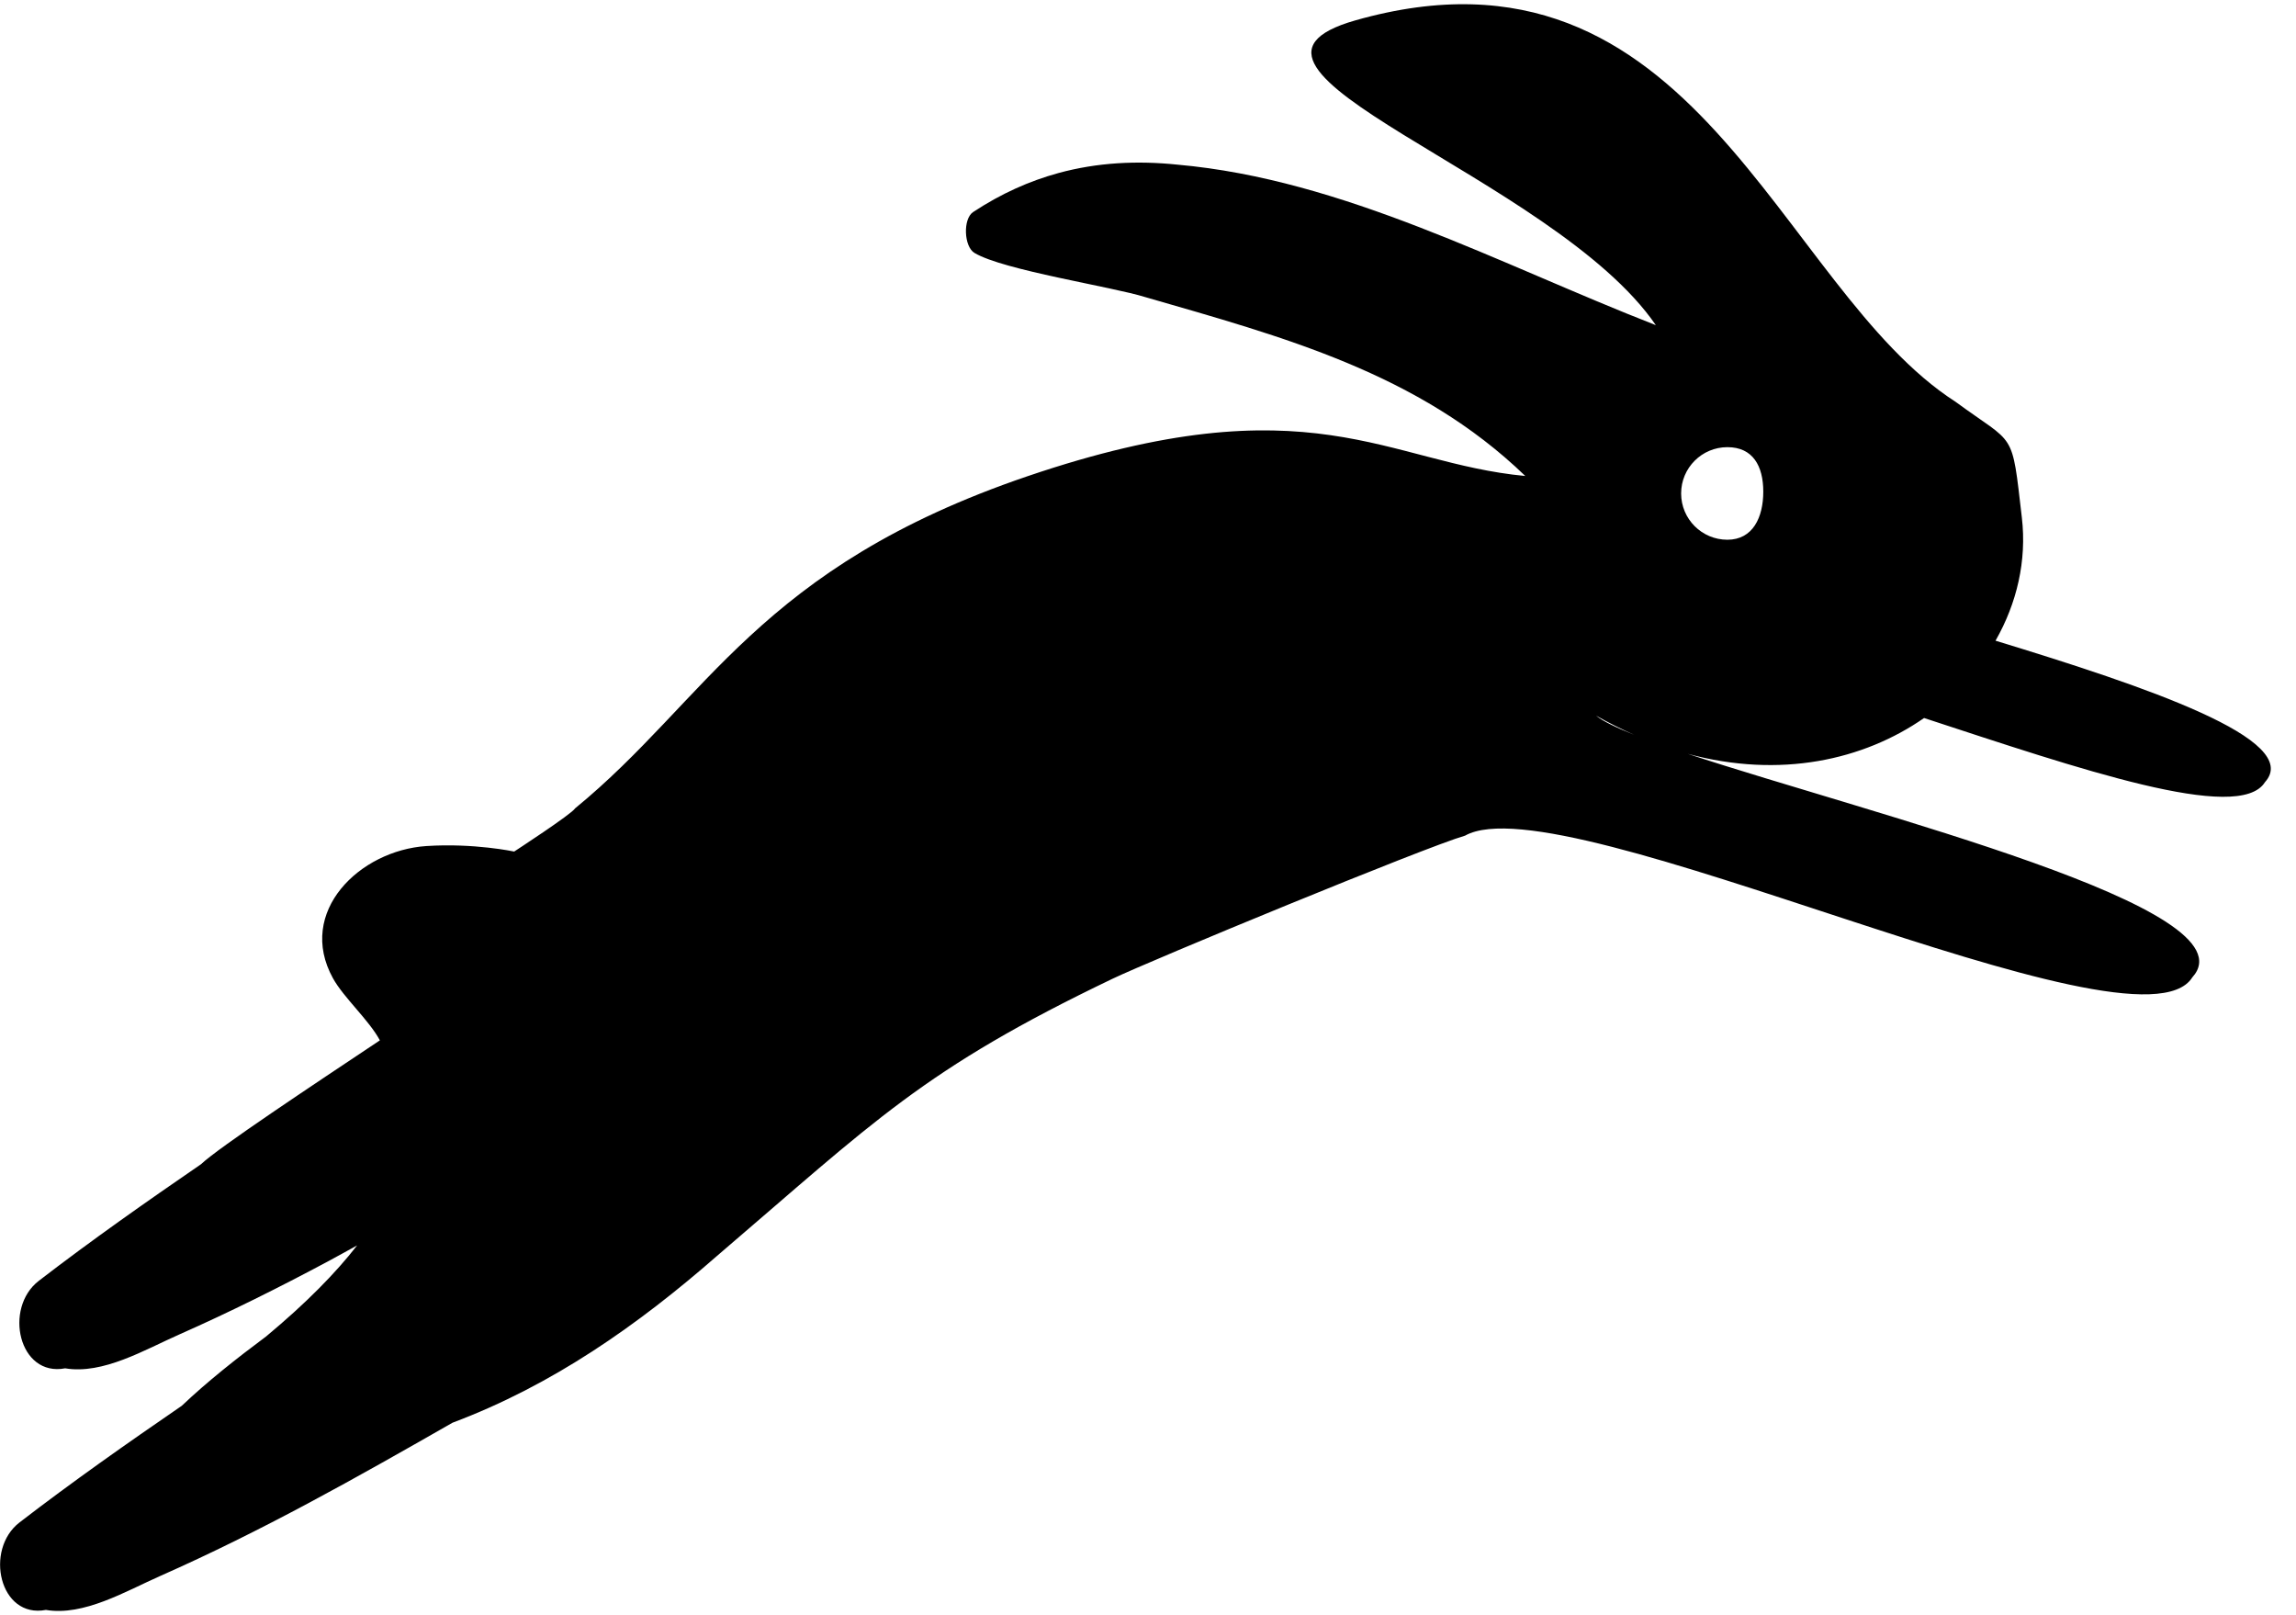 <svg width="91" height="64" viewBox="0 0 91 64" fill="none" xmlns="http://www.w3.org/2000/svg">
<path d="M79.091 25.386C79.939 23.901 80.333 22.213 80.135 20.514C79.725 16.989 79.899 17.679 77.51 15.923C70.462 11.398 67.196 -3.018 53.726 0.805C46.991 2.717 61.568 6.965 65.628 12.884C59.394 10.453 53.247 7.108 46.669 6.524C45.078 6.359 43.498 6.433 41.941 6.859C40.803 7.171 39.678 7.67 38.569 8.402C38.16 8.672 38.203 9.77 38.623 10.022C39.763 10.706 44.062 11.357 45.391 11.772C50.817 13.341 56.221 14.771 60.453 18.86C54.963 18.345 51.933 15.059 40.723 18.87C30.056 22.497 28.059 27.721 22.794 32.029C22.659 32.258 20.379 33.741 20.379 33.741C20.379 33.741 18.783 33.399 16.898 33.523C14.258 33.696 11.744 36.127 13.195 38.759C13.62 39.53 14.626 40.419 15.056 41.222C12.371 43.012 8.656 45.475 7.968 46.129C5.784 47.627 3.62 49.147 1.538 50.75C0.135 51.829 0.743 54.568 2.583 54.217C4.083 54.47 5.737 53.48 7.116 52.871C9.114 51.988 11.064 51.013 12.986 49.987C13.378 49.778 13.765 49.559 14.155 49.346C13.308 50.437 12.137 51.63 10.551 52.951C9.377 53.825 8.219 54.739 7.204 55.702C5.02 57.2 2.856 58.72 0.774 60.323C-0.628 61.403 -0.021 64.142 1.819 63.79C3.319 64.043 4.974 63.053 6.352 62.444C8.35 61.561 10.299 60.587 12.222 59.56C14.144 58.534 16.04 57.456 17.934 56.373C19.92 55.627 21.759 54.659 23.492 53.535C25.225 52.411 26.854 51.131 28.419 49.762C34.669 44.422 36.564 42.389 44.095 38.781C45.601 38.059 56.475 33.568 58.068 33.11C61.949 30.931 84.718 42.214 86.891 38.725C89.374 35.989 74.255 32.297 66.895 29.87C70.558 30.858 73.861 30.117 76.259 28.45C82.35 30.444 88.741 32.642 89.769 30.993C91.293 29.312 85.068 27.21 79.091 25.386ZM63.255 28.354C63.763 28.644 64.267 28.892 64.767 29.114C64.061 28.833 63.529 28.577 63.255 28.354ZM68.464 21.386C67.451 21.386 66.63 20.565 66.63 19.552C66.63 18.539 67.451 17.718 68.464 17.718C69.477 17.718 69.886 18.468 69.886 19.481C69.886 20.494 69.477 21.386 68.464 21.386Z" fill="black"/>
</svg>
